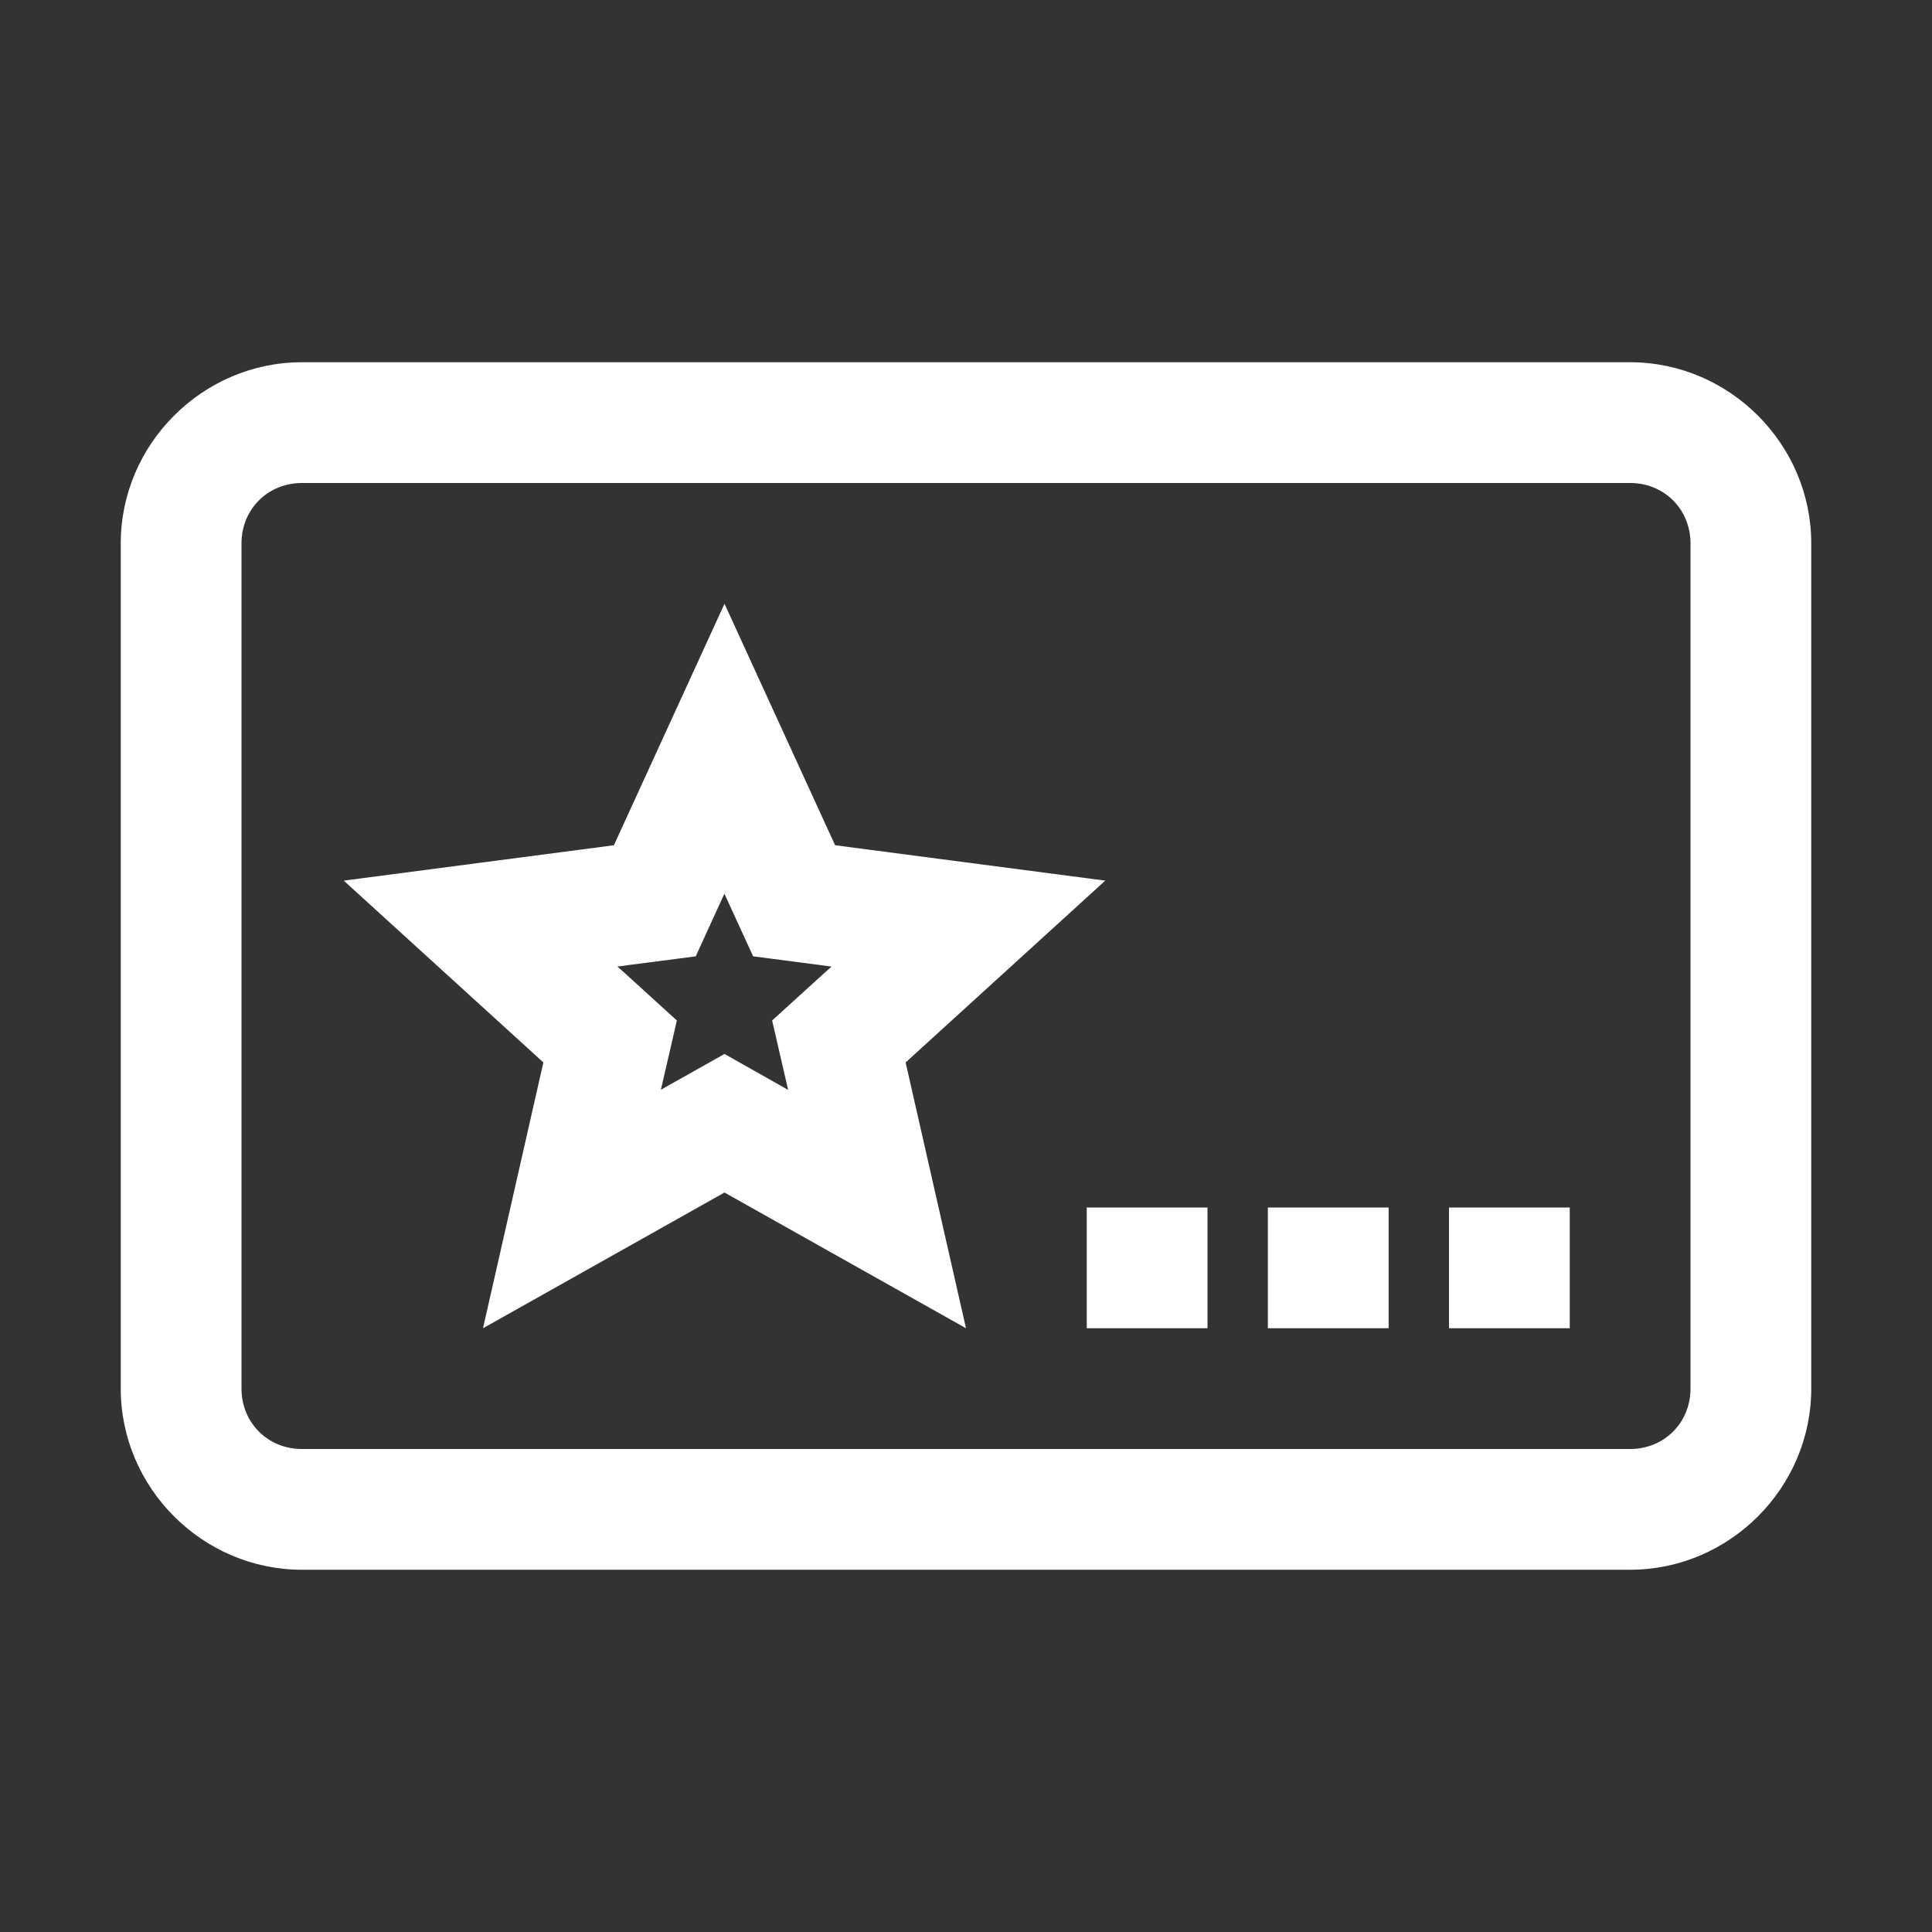 <?xml version="1.0" encoding="UTF-8"?>
<svg xmlns="http://www.w3.org/2000/svg" xmlns:xlink="http://www.w3.org/1999/xlink" width="64pt" height="64pt" viewBox="0 0 64 64" version="1.1">
<rect x="0" y="0" width="64" height="64" fill="#333333" stroke="none"/>
<g id="surface1">
<path style=" stroke:none;fill-rule:nonzero;fill:#FFFFFF;fill-opacity:1;" d="M 10 12 C 6.711 12 4 14.711 4 18 L 4 46 C 4 49.289 6.711 52 10 52 L 54 52 C 57.289 52 60 49.289 60 46 L 60 18 C 60 14.711 57.289 12 54 12 Z M 10 16 L 54 16 C 55.129 16 56 16.871 56 18 L 56 46 C 56 47.129 55.129 48 54 48 L 10 48 C 8.871 48 8 47.129 8 46 L 8 18 C 8 16.871 8.871 16 10 16 Z M 24 20 L 20.336 28 L 11.387 29.172 L 18 35.195 L 16 44 L 24 39.504 L 32 44 L 30 35.195 L 36.613 29.172 L 27.664 28 Z M 24 29.605 L 24.023 29.664 L 24.949 31.68 L 27.145 31.965 L 27.547 32.02 L 27.305 32.234 L 25.578 33.805 L 26.102 36.078 L 26.102 36.102 L 25.953 36.016 L 24 34.914 L 22.039 36.016 L 21.898 36.102 L 21.898 36.078 L 22.422 33.805 L 20.695 32.234 L 20.453 32.02 L 20.852 31.965 L 23.047 31.68 L 23.969 29.664 Z M 36 40 L 36 44 L 40 44 L 40 40 Z M 42 40 L 42 44 L 46 44 L 46 40 Z M 48 40 L 48 44 L 52 44 L 52 40 Z "/>
</g>
</svg>
